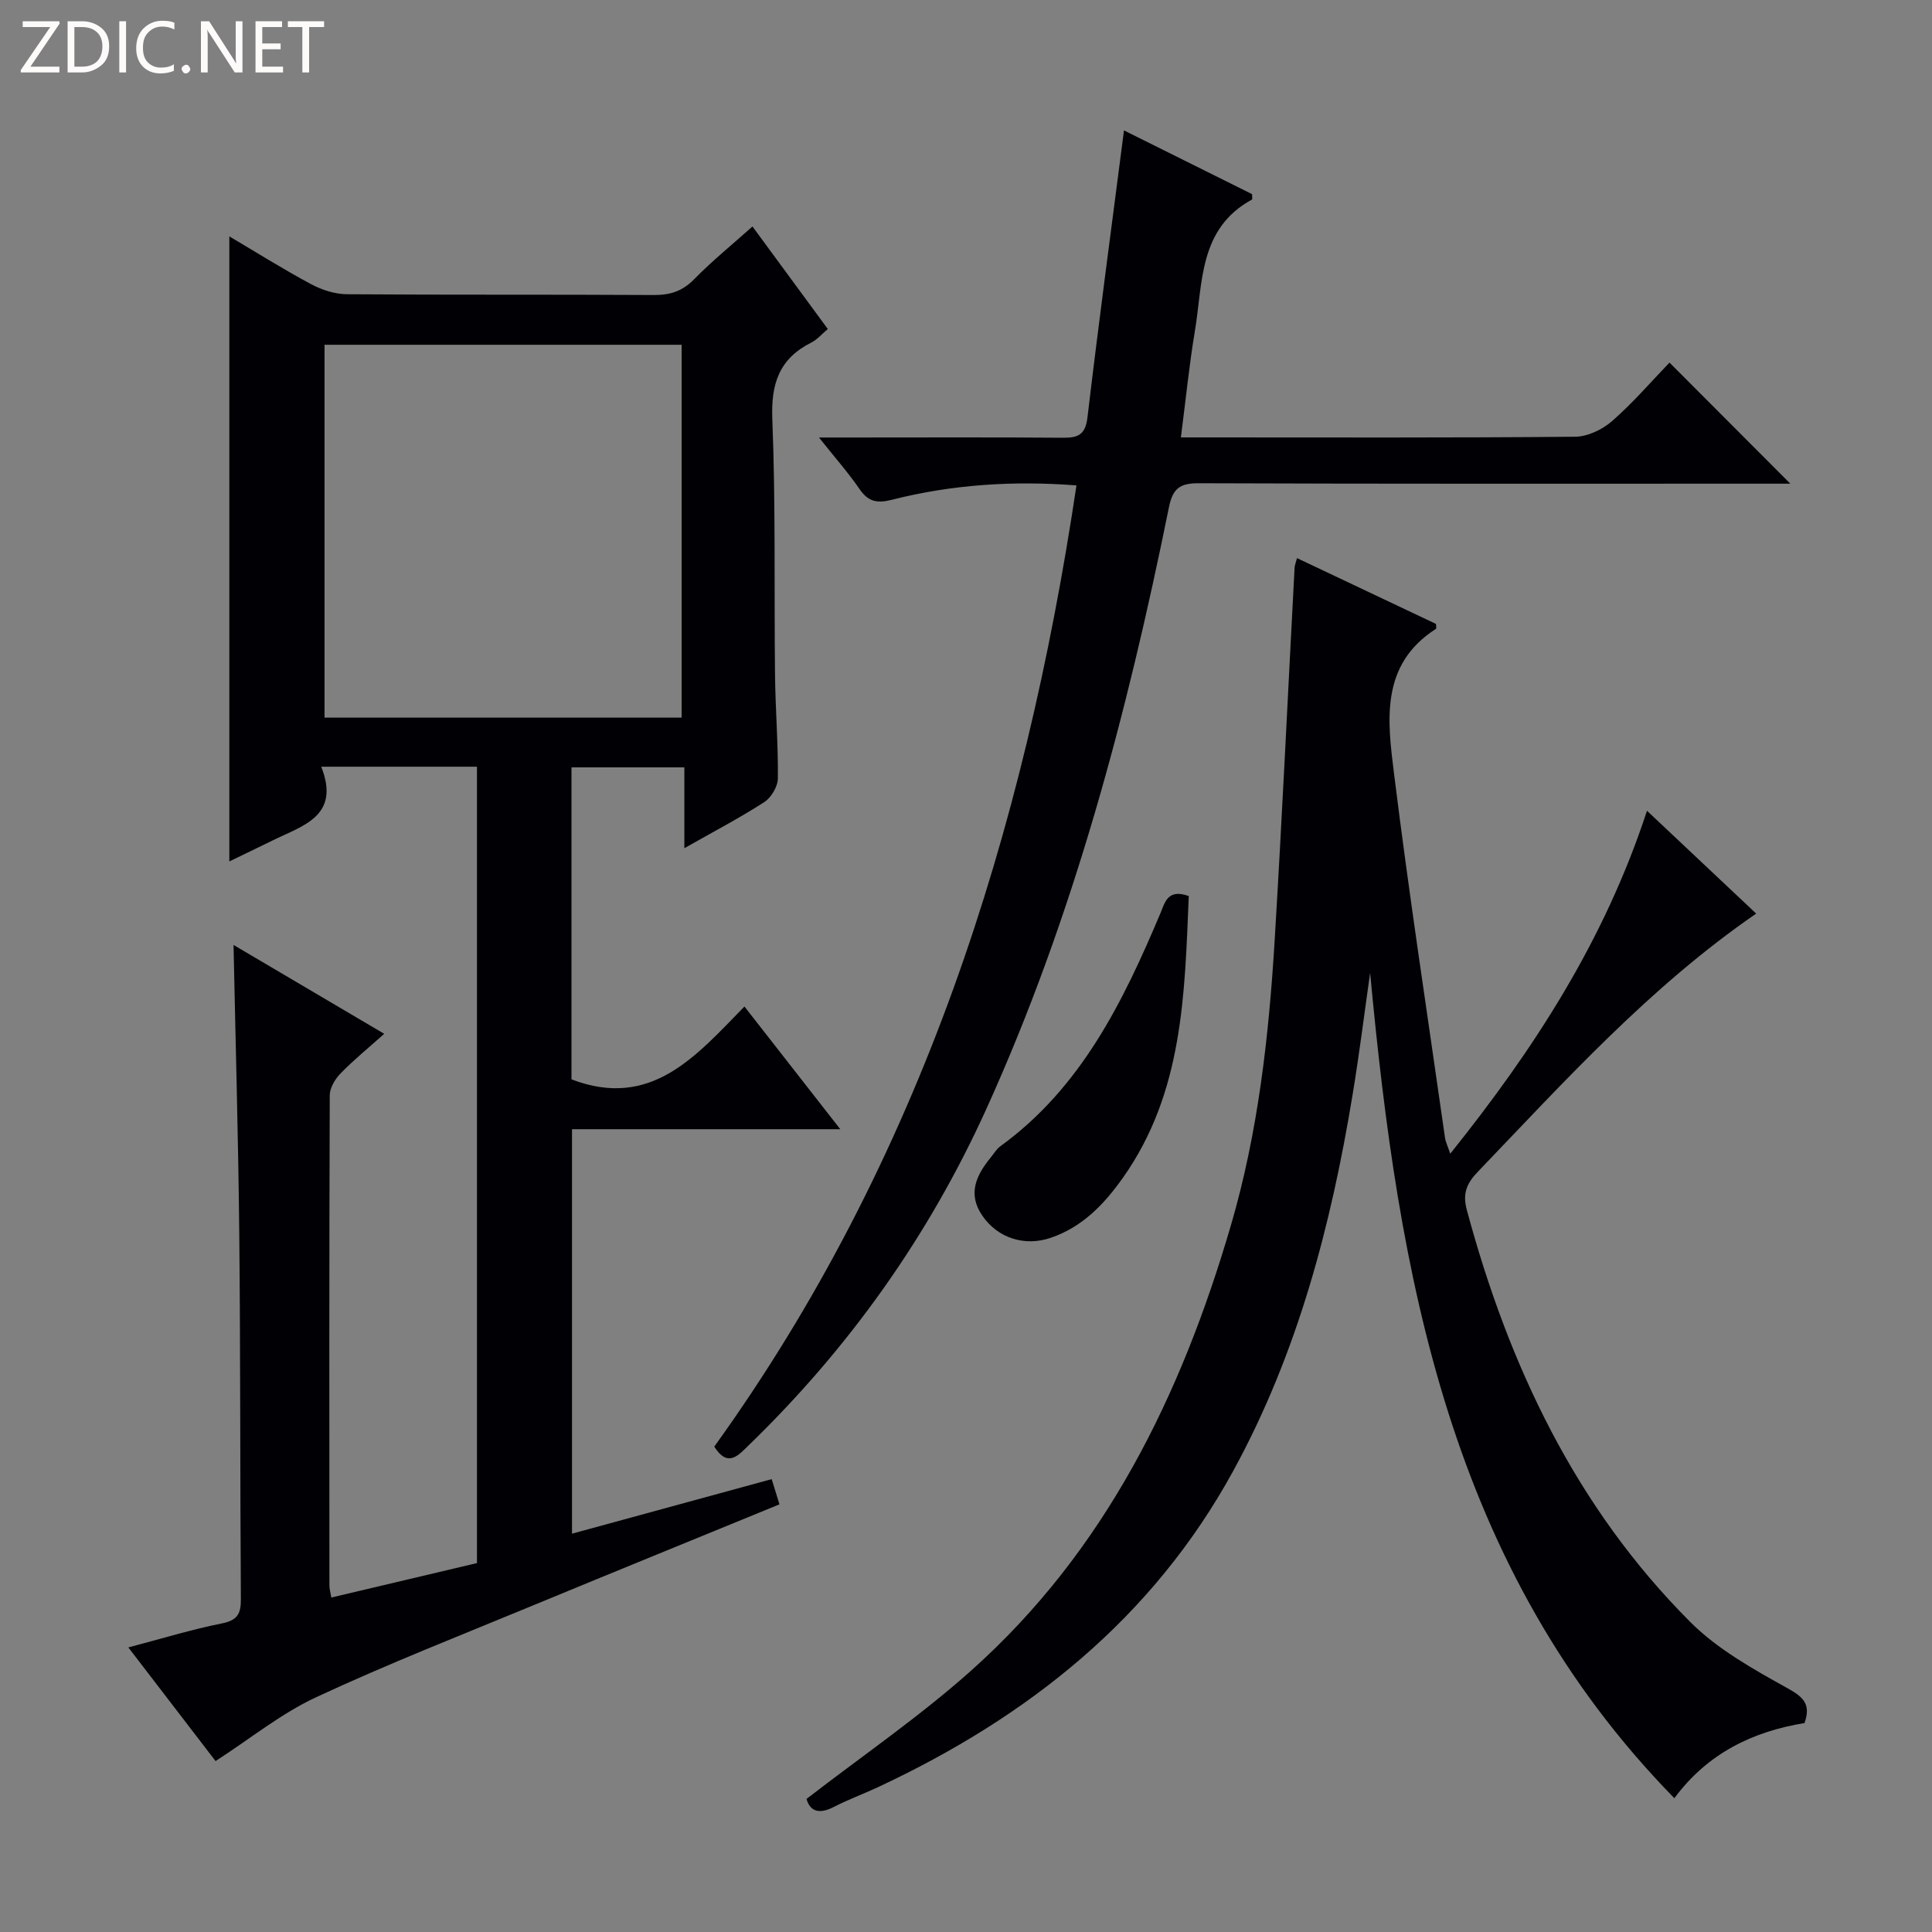 <svg enable-background="new 0 0 400 400" viewBox="0 0 400 400" xmlns="http://www.w3.org/2000/svg"><rect x="0" y="0" width="400" height="400" fill="#808080" stroke="none"/><g fill="#fcfbfa"><path d="m12.4 4.8-6.1 9h6v1.2h-8v-.5l6.1-8.9h-5.7v-1.2h7.6v.4z"/><path d="m14 15v-10.6h3c1.6 0 2.9.5 4 1.4s1.6 2.2 1.6 3.8-.5 3-1.6 3.9-2.4 1.5-4 1.5zm1.4-9.4v8.2h1.6c1.3 0 2.4-.4 3.1-1.1s1.1-1.8 1.1-3.1-.4-2.3-1.2-3-1.8-1-3.1-1z"/><path d="m26.1 4.4v10.6h-1.4v-10.6z"/><path d="m36.1 14.6c-.8.4-1.8.6-2.9.6-1.5 0-2.7-.5-3.6-1.4s-1.4-2.2-1.4-3.8c0-1.7.5-3.1 1.5-4.1s2.3-1.6 3.9-1.6c1 0 1.8.1 2.5.4v1.4c-.8-.4-1.6-.6-2.5-.6-1.2 0-2.1.4-2.9 1.2s-1.1 1.8-1.1 3.2c0 1.3.3 2.3 1 3s1.6 1.1 2.7 1.1c1 0 2-.2 2.7-.7v1.3z"/><path d="m37.6 14.3c0-.2.1-.5.3-.6s.4-.3.6-.3c.3 0 .5.1.6.3s.3.4.3.6-.1.4-.3.6-.4.3-.6.3c-.3 0-.5-.1-.6-.3s-.3-.4-.3-.6z"/><path d="m50.2 15h-1.6l-5.3-8.2c-.2-.2-.3-.5-.4-.7 0 .2.1.7.1 1.5v7.4h-1.4v-10.6h1.7l5.2 8.1c.2.4.4.6.4.7 0-.3-.1-.8-.1-1.5v-7.3h1.4z"/><path d="m58.6 15h-5.7v-10.6h5.5v1.2h-4.1v3.4h3.8v1.2h-3.8v3.6h4.3z"/><path d="m67.1 5.6h-3.1v9.4h-1.4v-9.4h-3v-1.2h7.5z"/></g><path d="m98.75 158.74c-10.51 0-20.92 0-32.24 0 4.05 10.26-3.85 12.19-10.12 15.29-2.91 1.44-5.85 2.83-8.91 4.32 0-43.33 0-86.06 0-129.41 5.62 3.32 11.17 6.81 16.94 9.9 2.22 1.19 4.93 2.06 7.42 2.08 21.16.16 42.33.03 63.5.16 3.4.02 5.94-.78 8.38-3.27 3.71-3.79 7.85-7.15 12.07-10.92 5.18 7.05 10.28 13.99 15.6 21.23-1.23 1.03-2.21 2.2-3.45 2.82-6.6 3.33-8.33 8.48-8.04 15.8.7 17.64.36 35.32.56 52.98.08 7.15.67 14.3.59 21.44-.02 1.68-1.37 3.98-2.82 4.91-5.11 3.3-10.52 6.12-16.54 9.54 0-6.06 0-11.17 0-16.74-7.96 0-15.5 0-23.37 0v64.6c16.52 6.31 25.79-4.85 35.81-15.08 6.65 8.51 12.94 16.57 19.84 25.4-18.84 0-36.98 0-55.54 0v83.74c13.72-3.75 27.4-7.48 41.34-11.29.59 1.92 1.07 3.46 1.61 5.22-17.03 6.98-33.79 13.8-50.5 20.71-15.2 6.29-30.54 12.29-45.44 19.23-7.25 3.37-13.64 8.59-20.81 13.21-5.61-7.31-11.56-15.06-18.06-23.53 6.82-1.79 13.05-3.71 19.41-4.98 3.25-.65 3.91-2.07 3.89-5.03-.17-25.16-.08-50.33-.33-75.49-.2-19.78-.77-39.56-1.19-59.94 10.37 6.11 20.48 12.07 31.2 18.4-3.31 2.96-6.34 5.42-9.04 8.2-1.14 1.17-2.24 3.02-2.24 4.56-.12 33.83-.09 67.66-.07 101.5 0 .64.2 1.28.4 2.45 10.1-2.39 20.03-4.74 30.15-7.13 0-55.01 0-109.78 0-164.88zm-31.56-10.16h73.93c0-25.92 0-51.59 0-77.2-24.89 0-49.32 0-73.93 0z" fill="#010105"/><path d="m340.99 167.86c7.91 7.45 15.13 14.25 22.61 21.29-22.06 15.2-39.57 34.62-57.64 53.46-2.31 2.41-3.19 4.49-2.27 7.9 8.65 32.14 22.51 61.52 46.27 85.31 5.63 5.64 12.99 9.74 20.04 13.66 3.37 1.87 4.98 3.31 3.61 7.26-10.7 1.75-20.07 6.24-26.95 15.56-46.73-47.74-57.14-108.36-62.99-170.89-1.19 8.37-2.23 16.77-3.61 25.11-4.46 27.16-11.38 53.57-24.69 77.94-16.73 30.62-42.55 51.05-73.63 65.57-3.01 1.41-6.15 2.55-9.09 4.07-3.13 1.63-4.96.85-5.67-1.65 11.59-8.96 23.43-17.06 34.05-26.54 27.83-24.82 43.52-57.01 53.81-92.2 5.63-19.24 7.85-39.04 9.06-58.95 1.56-25.73 2.76-51.48 4.13-77.22.02-.46.22-.91.5-1.99 9.74 4.61 19.29 9.14 28.78 13.63 0 .46.12.93-.02 1.02-11.58 7.43-10.03 19.02-8.68 29.9 3.12 25.2 6.98 50.3 10.56 75.44.13.92.58 1.79 1.09 3.32 17.3-21.59 31.89-44.01 40.73-71z" fill="#010105"/><path d="m222.87 100.5c-13.11-1.02-25.8-.18-38.25 2.98-3.11.79-4.89.36-6.69-2.26-2.3-3.36-5.03-6.43-8.37-10.64h6.52c14.66 0 29.32-.07 43.98.05 3.17.03 4.66-.62 5.09-4.23 2.32-19.6 4.95-39.17 7.56-59.4 8.71 4.33 17.67 8.79 26.51 13.19 0 .54.11 1.06-.02 1.13-11.05 6.01-10.14 17.25-11.82 27.27-1.17 7.01-1.87 14.09-2.89 21.97h5.15c25.49 0 50.97.1 76.46-.14 2.61-.02 5.69-1.5 7.7-3.27 4.36-3.82 8.18-8.27 11.85-12.08 8.53 8.54 16.67 16.71 25.02 25.07-1.59 0-3.34 0-5.09 0-39.15 0-78.29.06-117.44-.09-3.91-.01-5.35 1.13-6.13 5.01-8.65 42.68-19.72 84.67-37.77 124.48-11.94 26.33-28.43 49.54-49.21 69.67-2.16 2.1-4.32 4.74-7.15.3 42.77-59.4 64.21-127.01 74.99-199.01z" fill="#010105"/><path d="m246.12 185.52c-.84 20.31-1.17 40.63-13.56 58.22-3.89 5.52-8.43 10.31-15.06 12.55-5.4 1.83-10.92.02-14.08-4.54-3.19-4.6-1.28-8.46 1.75-12.17.63-.77 1.16-1.7 1.94-2.26 16.76-12.17 25.4-29.9 33.15-48.26.93-2.23 1.5-5.12 5.86-3.54z" fill="#010105"/></svg>
